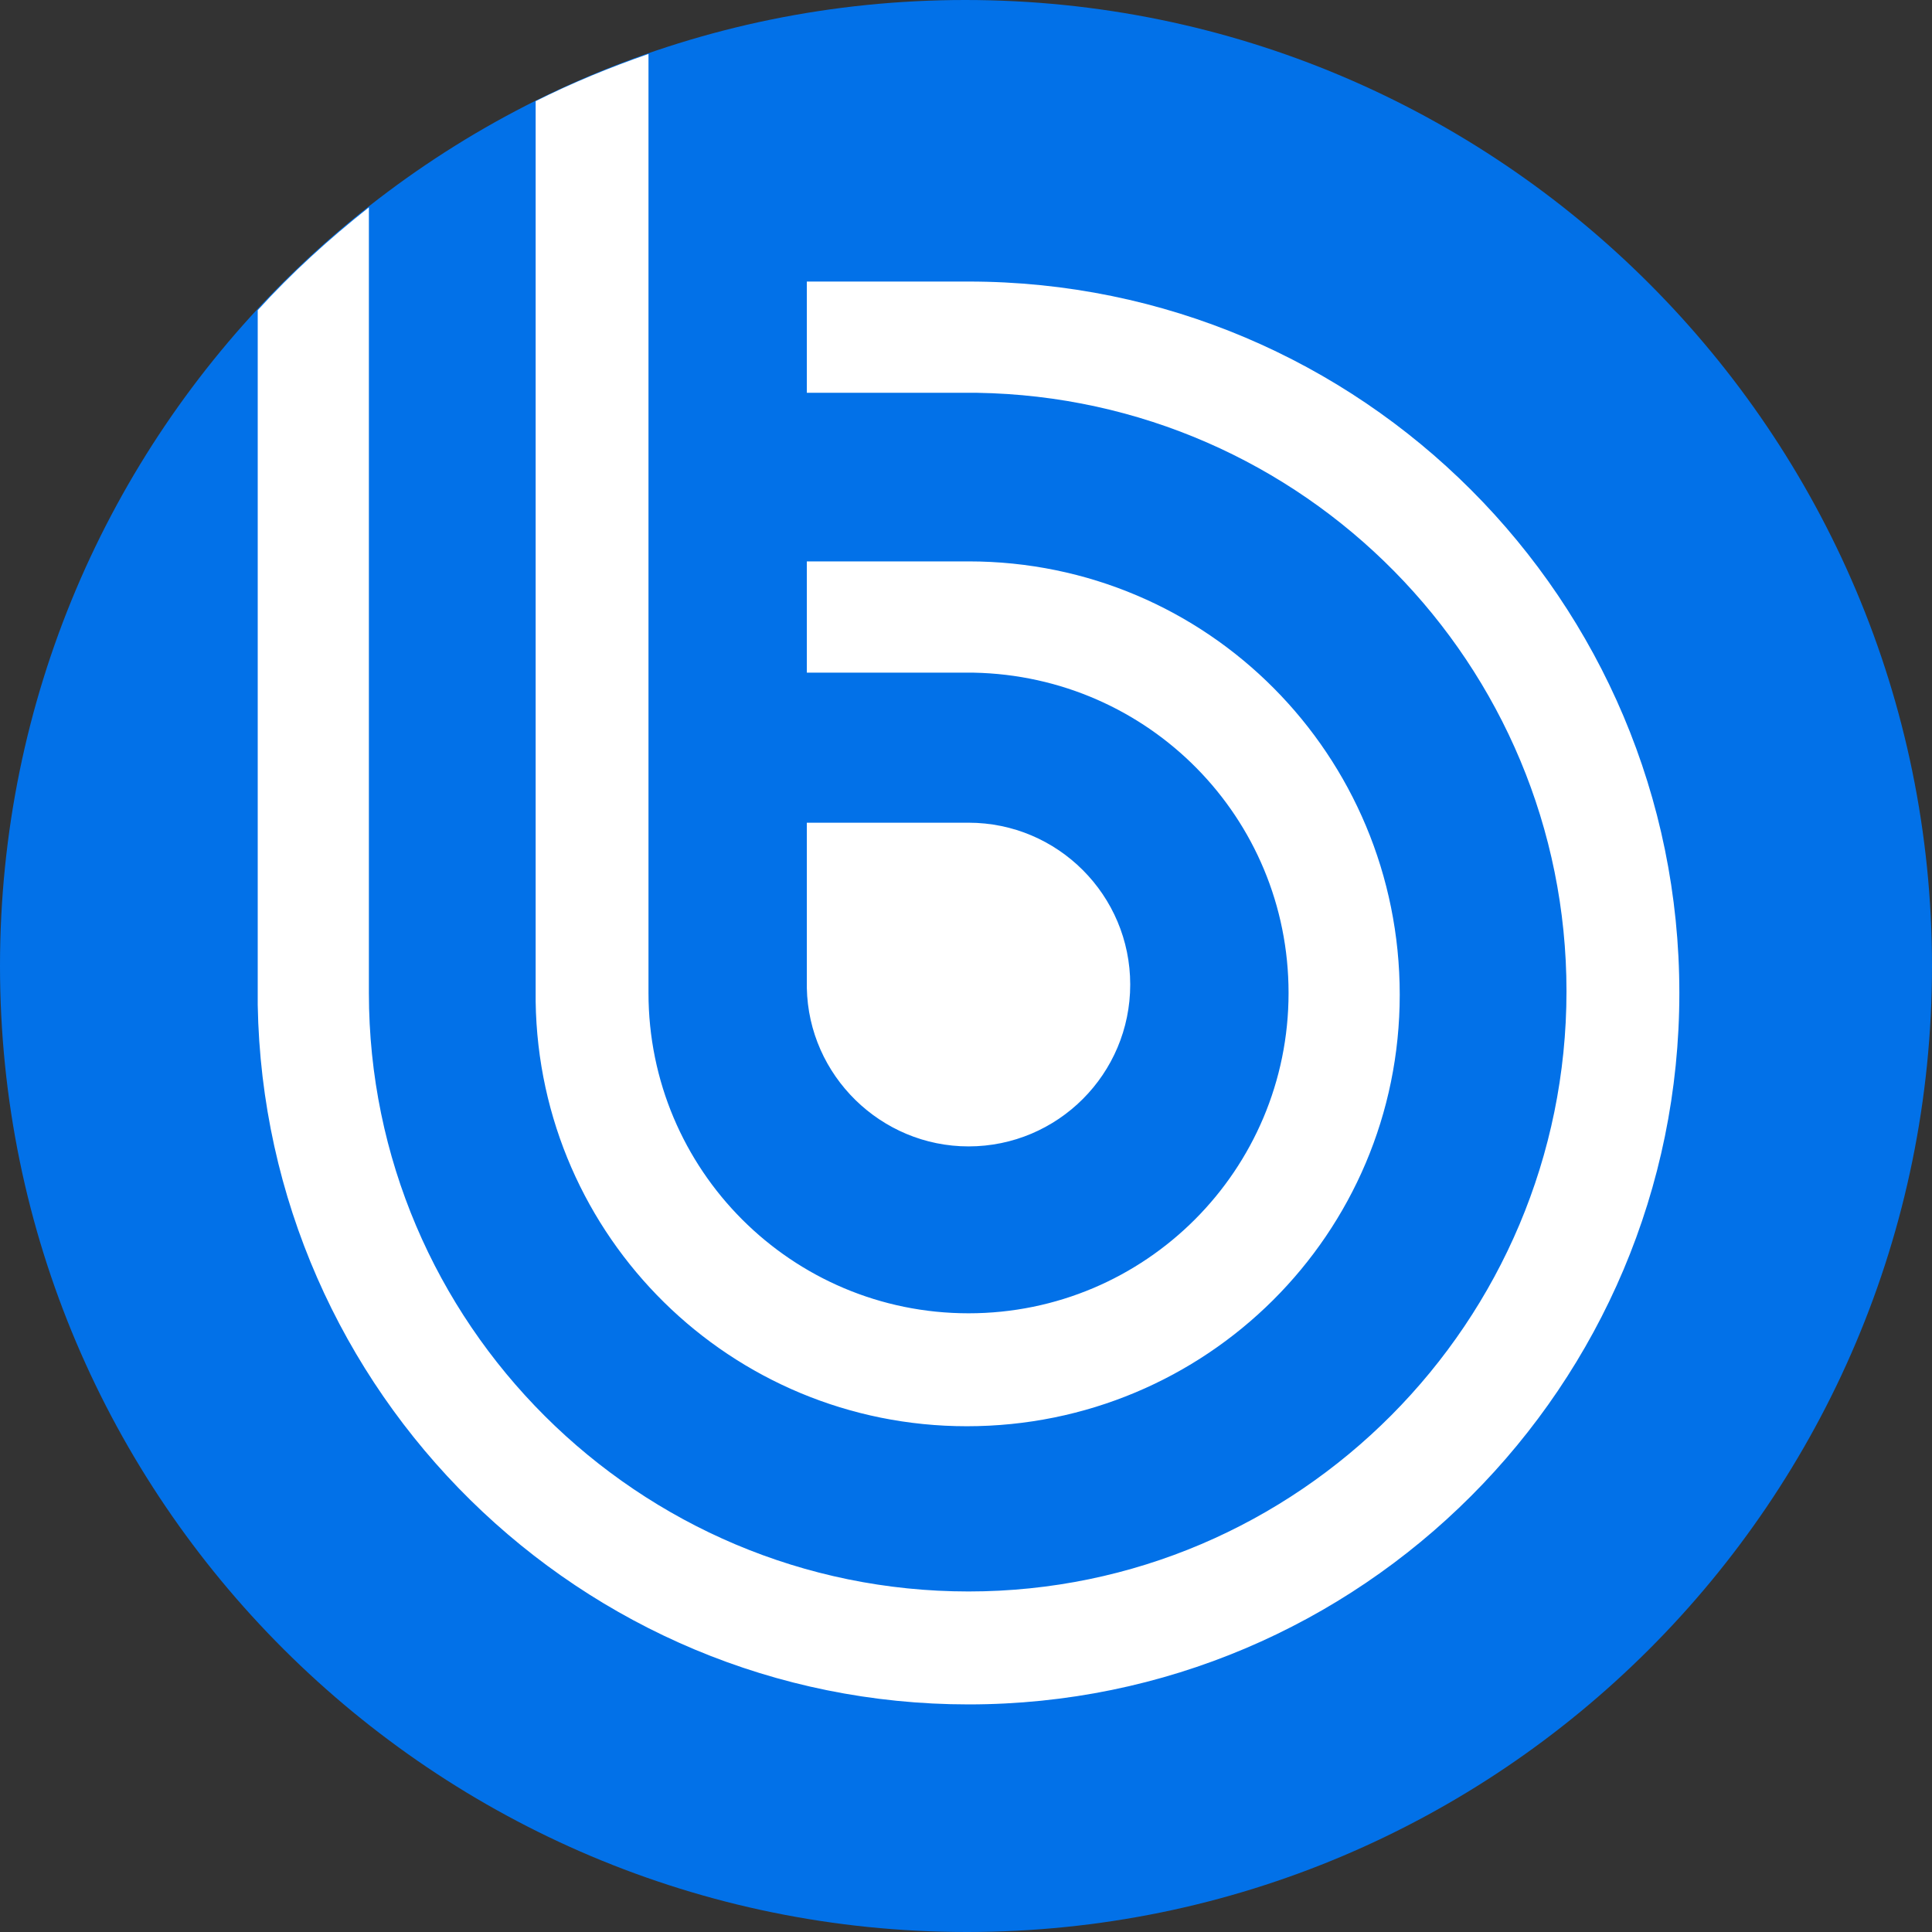 <svg width="96" height="96" viewBox="0 0 96 96" fill="none" xmlns="http://www.w3.org/2000/svg">
<rect x="0" y="0" width="96" height="96" fill="#333333" stroke="none"/>
<path d="M96 48C96 74.555 74.49 96 48.042 96C21.594 96 0 74.555 0 48C0 21.445 21.51 0 47.958 0C74.49 0 96 21.529 96 48Z" fill="#0271E8"/>
<path d="M48.126 40.88C52.562 40.88 56.16 44.482 56.16 48.922C56.16 53.361 52.562 56.964 48.126 56.964C43.773 56.964 40.175 53.445 40.091 49.089V40.88H48.126ZM32.223 2.681V49.34C32.223 58.136 39.337 65.257 48.126 65.257C56.914 65.257 64.028 58.136 64.028 49.34C64.028 40.628 57.081 33.592 48.377 33.424H40.091V27.895H48.126C60.011 27.895 69.552 37.529 69.552 49.424C69.552 61.319 59.927 70.869 48.042 70.869C36.324 70.869 26.783 61.487 26.616 49.759V5.026C28.457 4.105 30.298 3.351 32.223 2.681ZM18.33 10.304V49.34C18.33 65.759 31.721 79.079 48.126 79.079C64.53 79.079 77.838 65.675 77.838 49.257C77.838 33.005 64.781 19.77 48.544 19.518H40.091V13.99H48.126C67.627 13.99 83.446 29.822 83.446 49.34C83.446 68.859 67.627 84.691 48.126 84.691C28.875 84.691 13.14 69.194 12.806 49.927V15.414C14.48 13.571 16.321 11.895 18.33 10.304Z" fill="white"/>
</svg>
